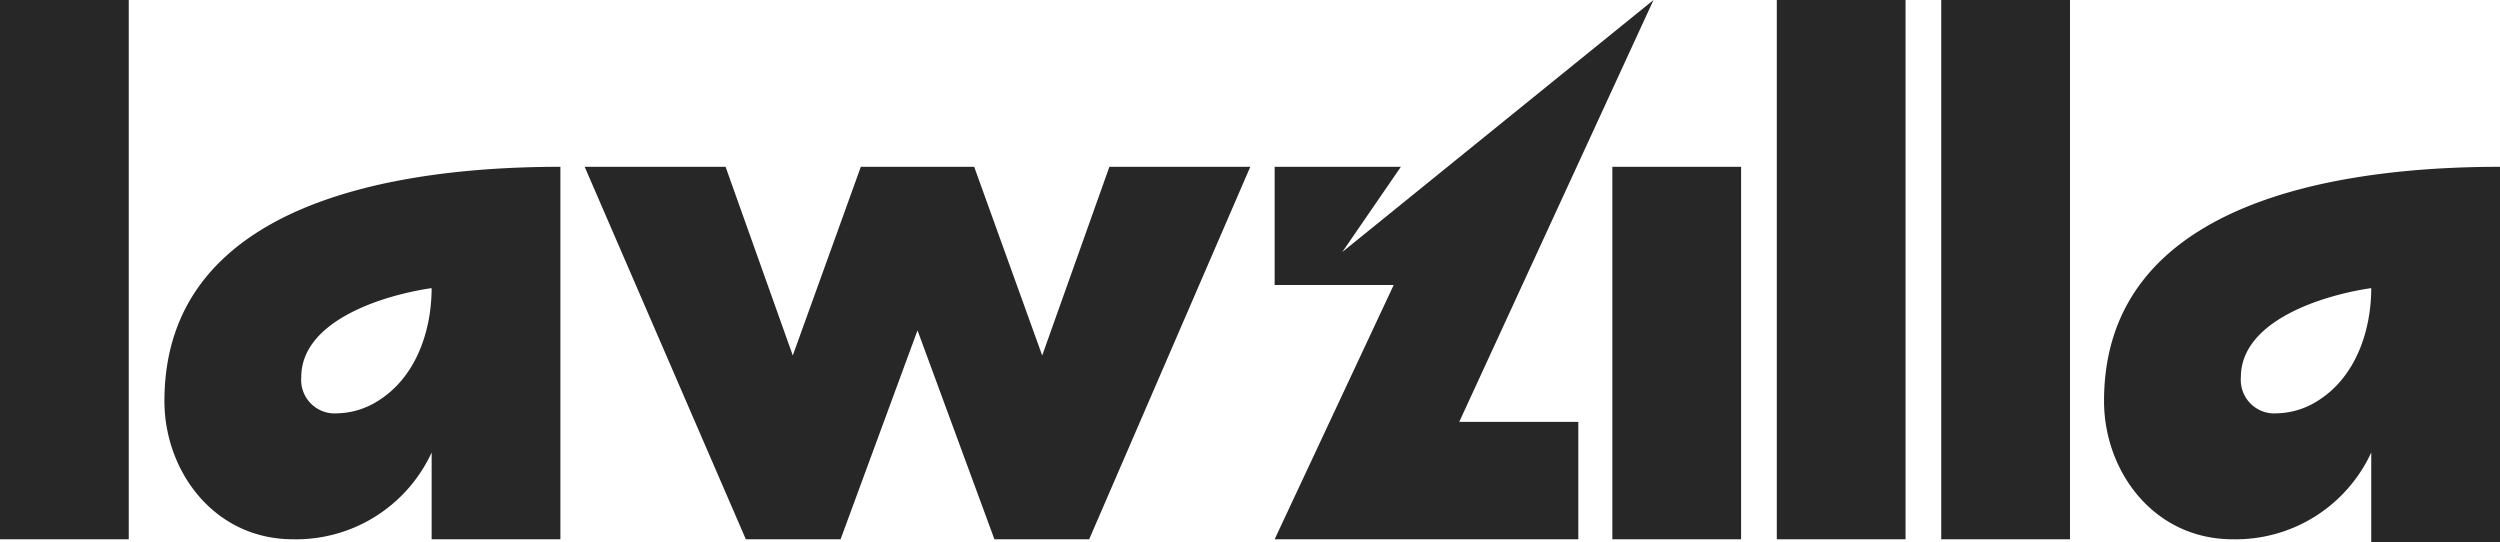 <svg id="Group_914" data-name="Group 914" xmlns="http://www.w3.org/2000/svg" xmlns:xlink="http://www.w3.org/1999/xlink" width="220.265" height="47.757" viewBox="0 0 220.265 47.757">
  <defs>
    <clipPath id="clip-path">
      <rect id="Rectangle_17" data-name="Rectangle 17" width="220.265" height="47.757" fill="#272727"/>
    </clipPath>
  </defs>
  <rect id="Rectangle_13" data-name="Rectangle 13" width="11.343" height="47.514" fill="#272727"/>
  <g id="Group_913" data-name="Group 913">
    <g id="Group_912" data-name="Group 912" clip-path="url(#clip-path)">
      <path id="Path_449" data-name="Path 449" d="M80.087,90.179V82.533a13.152,13.152,0,0,1-12.2,7.646C60.9,90.179,56.544,84.157,56.544,78c0-17.525,20.475-20.639,34.887-20.639V90.179ZM68.6,75.9a2.952,2.952,0,0,0,3.21,3.179,6.931,6.931,0,0,0,3.424-1.014c3.5-2.1,4.851-6.292,4.851-10.015-4.209.61-11.486,2.842-11.486,7.85" transform="translate(-42.057 -42.665)" fill="#272727"/>
      <path id="Path_450" data-name="Path 450" d="M245.519,90.179h-8.348l-6.777-18.407-6.778,18.407h-8.347l-14.2-32.818h12.414l5.922,16.623L225.4,57.361h9.987l5.993,16.623L247.3,57.361h12.414Z" transform="translate(-149.556 -42.665)" fill="#272727"/>
      <rect id="Rectangle_14" data-name="Rectangle 14" width="11.343" height="32.818" transform="translate(142.057 14.696)" fill="#272727"/>
      <rect id="Rectangle_15" data-name="Rectangle 15" width="11.343" height="47.514" transform="translate(156.546)" fill="#272727"/>
      <rect id="Rectangle_16" data-name="Rectangle 16" width="11.343" height="47.514" transform="translate(171.035)" fill="#272727"/>
      <path id="Path_451" data-name="Path 451" d="M747.095,90.422V82.533a13.152,13.152,0,0,1-12.2,7.646c-6.991,0-11.343-6.022-11.343-12.179,0-17.525,20.475-20.639,34.887-20.639V90.422ZM735.609,75.9a2.953,2.953,0,0,0,3.21,3.179,6.928,6.928,0,0,0,3.424-1.014c3.5-2.1,4.851-6.292,4.851-10.015-4.208.61-11.486,2.842-11.486,7.85" transform="translate(-538.174 -42.665)" fill="#272727"/>
      <path id="Path_452" data-name="Path 452" d="M471.715,0,444.3,22.2l5.157-7.505H438.335V25.113h10.488l-10.488,22.4H465.09V37.169H454.6Z" transform="translate(-326.031 0)" fill="#272727"/>
    </g>
  </g>
</svg>
